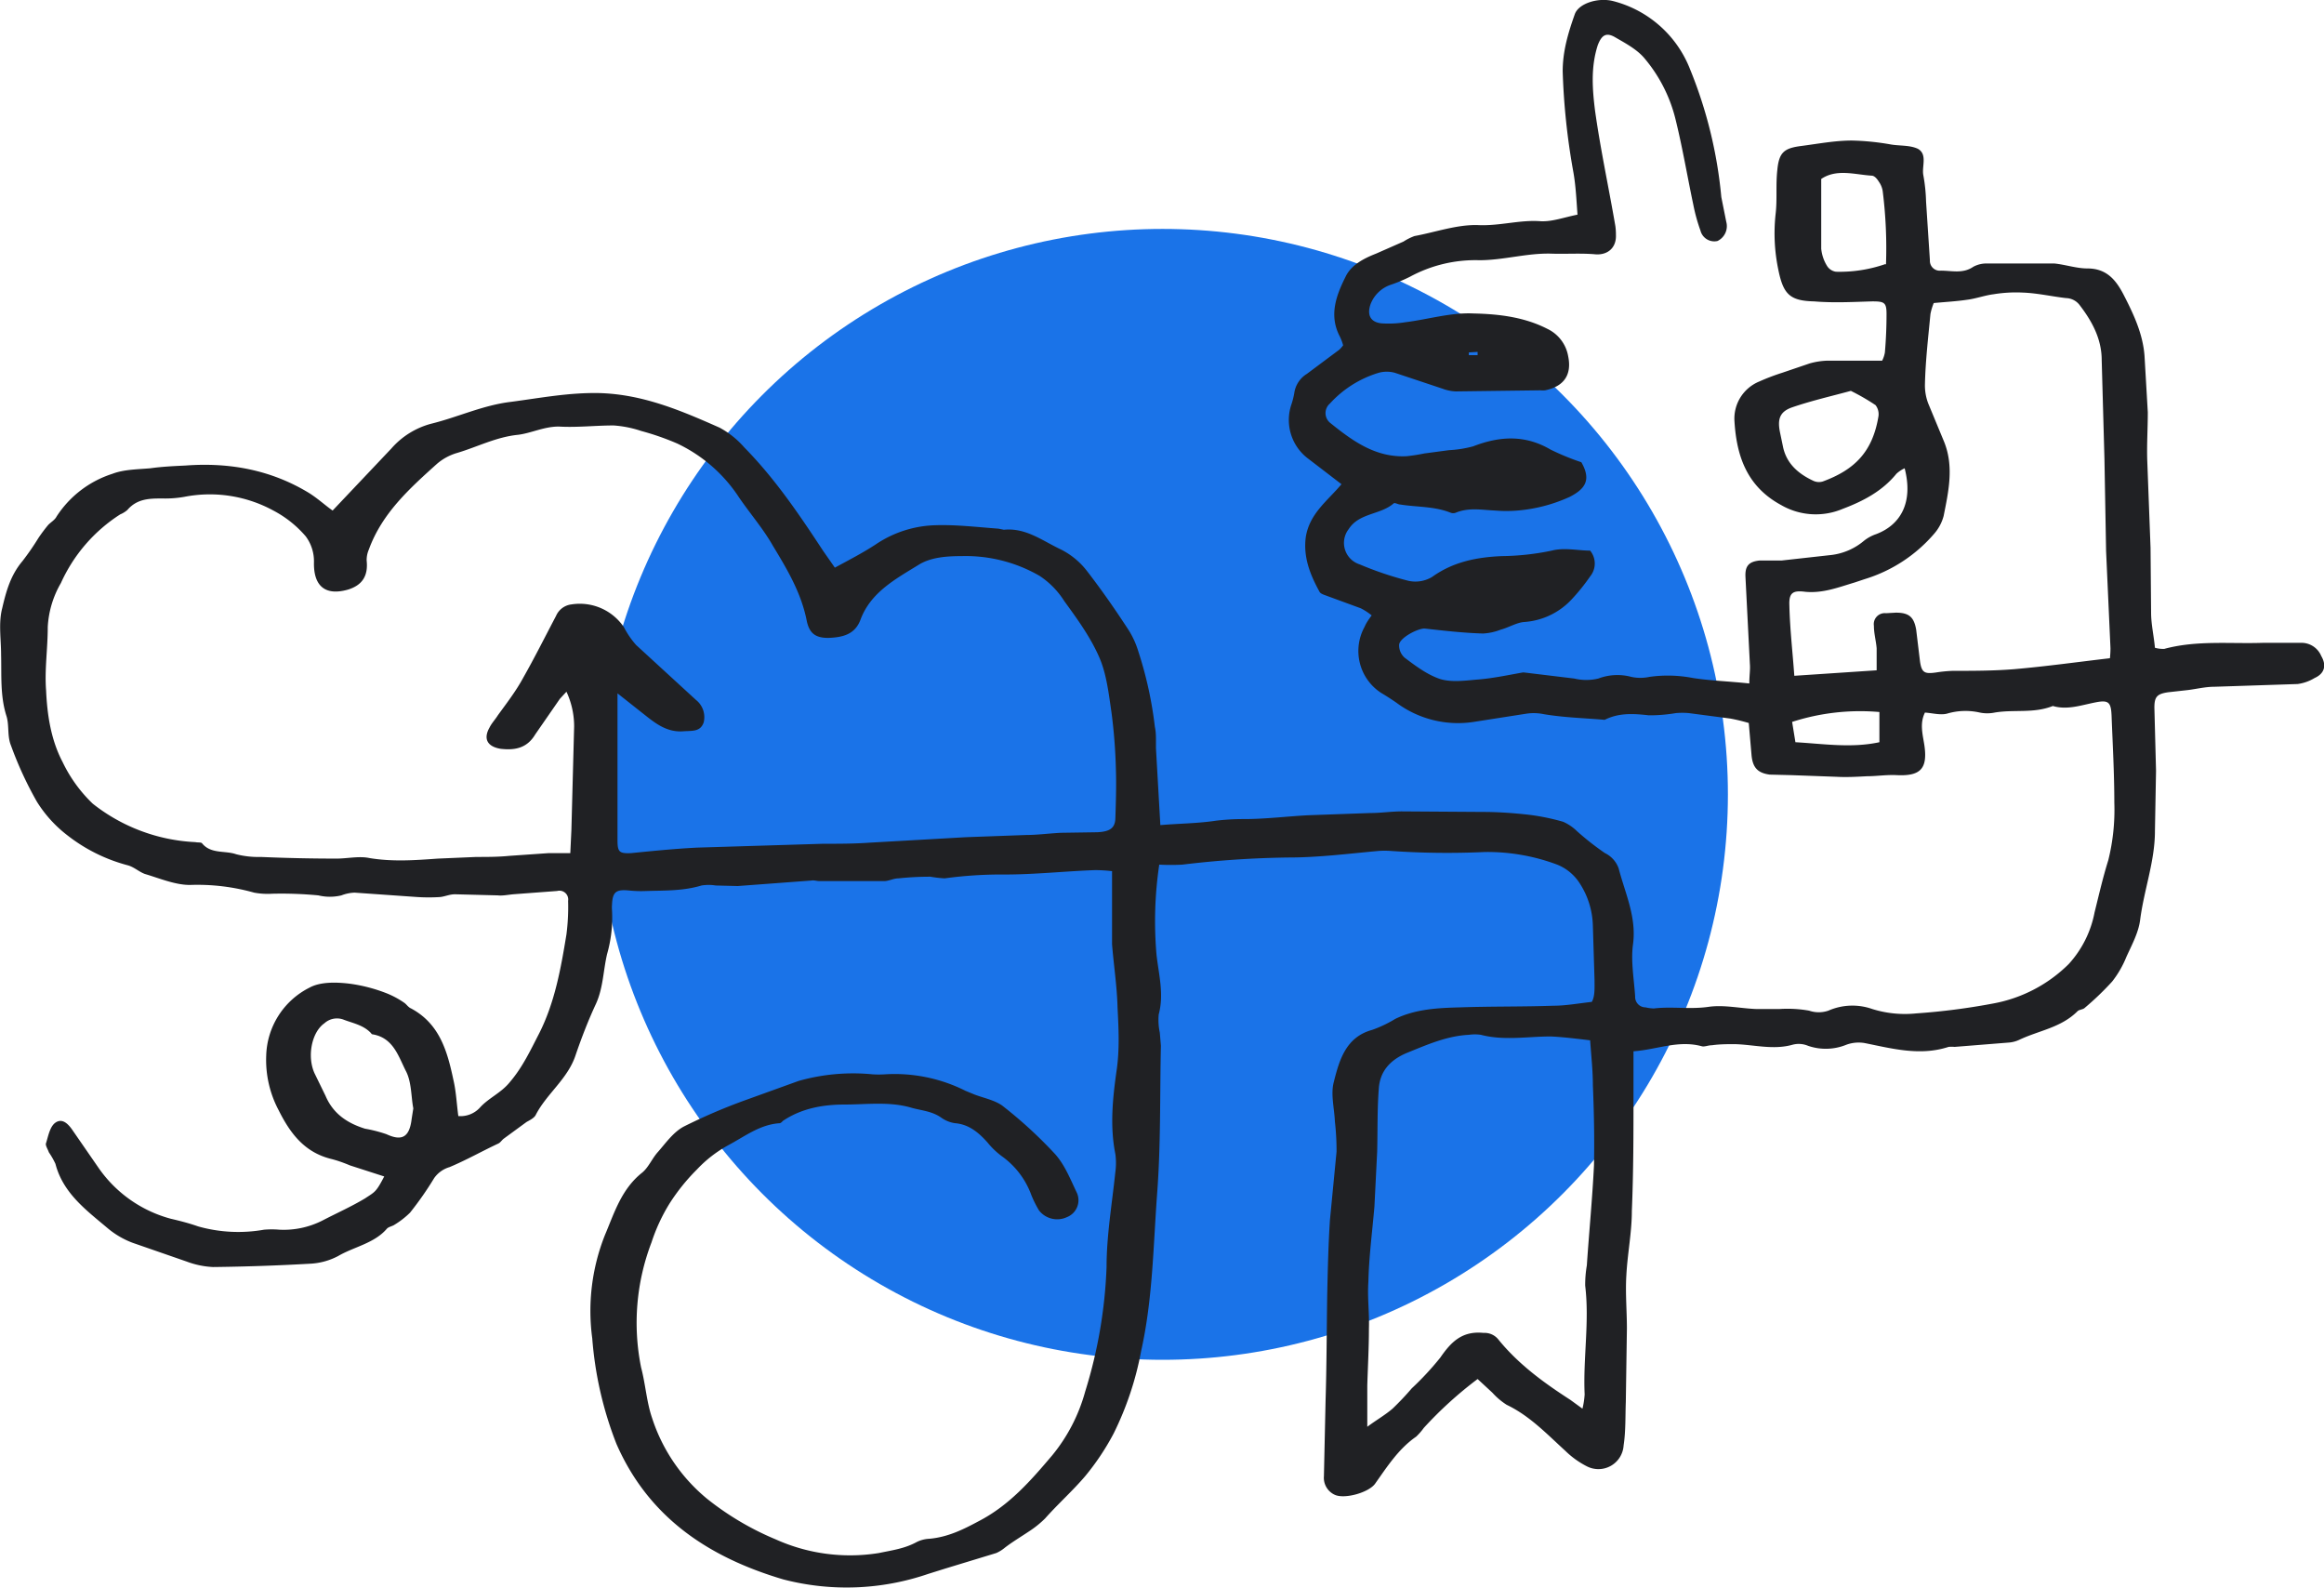 <svg xmlns="http://www.w3.org/2000/svg" width="423.4" height="289.2"><g data-name="Group 419" transform="translate(-1130.2 -317.3)"><circle data-name="Ellipse 78" cx="103" cy="103" r="103" transform="translate(1239 359)" fill="#1a73e8"/><path data-name="Path 203" d="M1332.9 476a27.3 27.3 0 0 0-3.2-.2c-5.5.2-11 .8-16.4.8a76 76 0 0 0-11 .7 22.5 22.5 0 0 1-2.6-.3c-2 0-3.9.1-5.8.3-.9 0-1.8.5-2.6.5h-11.8c-.5 0-1-.2-1.5-.1l-13.4 1-4-.1a8.2 8.2 0 0 0-2.6 0c-3.3 1-6.6.9-10 1a21.6 21.6 0 0 1-3.3-.1c-2.3-.2-2.9.3-3 2.6a5.8 5.8 0 0 0 0 1 24.3 24.3 0 0 1-.9 8c-.7 3-.7 6.1-2 9-1.4 3-2.6 6.1-3.7 9.3-1.4 4.4-5.3 7.1-7.3 11-.3.6-1.2 1-1.7 1.3l-4.1 3c-.4.3-.6.7-1 .9-3 1.4-5.8 3-8.9 4.3a5.2 5.2 0 0 0-2.8 2 60.2 60.2 0 0 1-4.4 6.3 15.4 15.4 0 0 1-3 2.3c-.4.2-.9.3-1.2.6-2.3 2.7-6 3.3-8.9 5a12.2 12.2 0 0 1-5.2 1.4q-8.8.5-17.6.6a15.8 15.8 0 0 1-4.8-1l-9.8-3.4a15.6 15.6 0 0 1-4.5-2.6c-3.9-3.3-8.2-6.4-9.6-11.8a14.3 14.3 0 0 0-1.2-2.1c-.2-.6-.7-1.3-.5-1.7.4-1.3.7-3 1.7-3.7 1.3-.9 2.4.3 3.2 1.5l4.7 6.8a23.4 23.4 0 0 0 13.1 9.2c1.7.4 3.3.8 5 1.4a26.9 26.9 0 0 0 12 .6 16.6 16.6 0 0 1 2.8 0 15.6 15.6 0 0 0 7.9-1.7c2.5-1.3 5.2-2.5 7.7-4 1.8-1.2 2-1.1 3.5-4l-6.2-2c-1.2-.5-2.3-.9-3.5-1.2-4.8-1.2-7.4-4.6-9.5-8.8a19.5 19.5 0 0 1-2.3-10 14.3 14.3 0 0 1 7.9-12.4c2-1.1 5-1 7.4-.7a29 29 0 0 1 6.8 1.8 16.2 16.2 0 0 1 3.1 1.7c.4.3.7.8 1.2 1 5.2 2.8 6.6 7.8 7.7 13 .5 2.1.6 4.4.9 6.6a4.8 4.8 0 0 0 3.9-1.5c1.6-1.8 3.9-2.7 5.5-4.7 2.3-2.7 3.7-5.7 5.3-8.8 2.9-5.7 4-12 5-18.1a39.3 39.3 0 0 0 .3-6.1 1.6 1.6 0 0 0-2-1.8l-8 .6c-1 .1-2 .3-2.8.2l-7.8-.2c-1 0-1.8.4-2.7.5a32.3 32.3 0 0 1-4.2 0l-11.4-.8a7.4 7.4 0 0 0-2.4.5 9 9 0 0 1-4.2 0 71.2 71.2 0 0 0-8.4-.3 13.4 13.4 0 0 1-3.3-.2 38.2 38.2 0 0 0-11.7-1.4c-2.7 0-5.5-1.2-8.2-2-1.1-.4-2-1.3-3.2-1.6a30.4 30.4 0 0 1-11-5.5 23 23 0 0 1-5.5-6.1 66.3 66.3 0 0 1-4.7-10.2c-.7-1.7-.3-3.6-.8-5.3-1.2-3.7-.9-7.5-1-11.2 0-2.9-.5-5.8.2-8.5.7-3 1.5-6 3.7-8.6a47.1 47.1 0 0 0 2.9-4.2 29.8 29.8 0 0 1 1.8-2.4c.5-.5 1.2-.9 1.5-1.5a19 19 0 0 1 10.2-7.8c2.1-.8 4.6-.8 6.9-1 2.1-.3 4.3-.4 6.4-.5 8-.6 15.6.8 22.5 5 1.6 1 3 2.3 4.3 3.2l10.7-11.3a14.6 14.6 0 0 1 7.2-4.5c4.9-1.2 9.5-3.4 14.6-4 5.3-.7 10.5-1.7 16-1.6 8 .2 15 3.2 22 6.3a16.1 16.1 0 0 1 4.5 3.6c5.6 5.7 10 12.2 14.4 18.9l2.1 3c2.6-1.4 5.1-2.7 7.4-4.2a20.4 20.4 0 0 1 10.3-3.5c4-.2 8 .3 12.1.6l1 .2c4-.4 7 2 10.4 3.6a13.8 13.8 0 0 1 4.8 4c2.7 3.5 5.2 7.1 7.6 10.8a16 16 0 0 1 1.7 3.8 70.5 70.5 0 0 1 3 13.7c.2.9.2 1.8.2 2.7v1.2l.8 14c3.5-.3 6.8-.3 10.1-.8a41.2 41.2 0 0 1 5.1-.3c4 0 7.9-.5 11.8-.7l11.2-.4c2 0 3.9-.3 5.8-.3l14.8.1c2.7 0 5.5.2 8.2.5a39.7 39.7 0 0 1 6.4 1.3 8.5 8.5 0 0 1 2.5 1.7 50.2 50.2 0 0 0 5.1 4 4.9 4.9 0 0 1 2.5 2.8c1.2 4.6 3.3 8.9 2.6 13.9-.4 3 .2 6.3.4 9.4a1.9 1.9 0 0 0 1.9 2 7.6 7.6 0 0 0 1.5.2c3.3-.4 6.6.2 10-.3 2.8-.4 5.8.3 8.7.4h4.2a22.4 22.4 0 0 1 5.4.3 5.4 5.4 0 0 0 3.5 0 10.9 10.9 0 0 1 8-.3 20 20 0 0 0 8 .8 120.1 120.1 0 0 0 14-1.8 26.2 26.2 0 0 0 13.8-7.2 19.3 19.3 0 0 0 4.7-9.4c.8-3.2 1.5-6.3 2.5-9.5a38 38 0 0 0 1.1-10.5c0-5.3-.3-10.6-.5-15.8-.1-2.4-.5-2.9-2.7-2.5-2.7.5-5.3 1.5-8 .7-3.5 1.4-7.1.6-10.6 1.2a6.8 6.8 0 0 1-2.7 0 11.8 11.8 0 0 0-6 .2c-1.2.3-2.6-.1-4-.2-1 2-.4 4-.1 6 .6 4.2-.7 5.6-5 5.4-1.9-.1-3.7.2-5.5.2-1.8.1-3.7.2-5.5.1l-8.2-.3-4-.1c-2.2-.3-3.1-1.3-3.3-3.6l-.5-5.8a34.2 34.2 0 0 0-3.3-.8l-7.6-1a13.3 13.3 0 0 0-2.4 0 28.3 28.3 0 0 1-4.9.4c-2.7-.3-5.4-.5-8 .8a.6.6 0 0 1-.3 0c-3.6-.3-7.2-.4-10.8-1a9 9 0 0 0-3.2-.1l-9.6 1.5a18.8 18.8 0 0 1-14.1-3.5 48 48 0 0 0-2.8-1.8 9.1 9.1 0 0 1-3-12c.3-.7.7-1.3 1.3-2.1a10.8 10.8 0 0 0-2-1.3l-6-2.2c-.5-.2-1.3-.4-1.5-.8-1.7-3.1-3-6.3-2.5-10 .7-4.3 4-6.6 6.5-9.6l-6-4.6a8.8 8.8 0 0 1-3.1-10 13.8 13.8 0 0 0 .5-2 4.9 4.9 0 0 1 2.3-3.5l5.9-4.4a5.5 5.5 0 0 0 .7-.8 9.3 9.3 0 0 0-.6-1.6c-2-3.8-.7-7.4 1-10.8 1-2.2 3.3-3.4 5.6-4.3l5-2.2a10 10 0 0 1 2-1c3.8-.7 7.7-2.1 11.5-2 4 .2 7.7-1 11.5-.7 2.1.1 4.2-.7 6.7-1.2-.2-2.6-.3-5.3-.8-8a124.1 124.1 0 0 1-1.9-18.1c0-3.7 1-7 2.2-10.4.7-2 4.3-3.1 7-2.4a20.5 20.5 0 0 1 14 12.4 81.3 81.3 0 0 1 5.7 23.3l.9 4.5a3 3 0 0 1-1.6 3.5 2.6 2.6 0 0 1-3.1-1.9 31.8 31.8 0 0 1-1.3-4.7c-1.1-5.2-2-10.6-3.3-15.8a27.3 27.3 0 0 0-5.7-11c-1.4-1.6-3.5-2.7-5.4-3.8-1.5-.8-2.3-.3-3 1.5-1.3 4-1 8-.5 12 1 7.1 2.5 14 3.7 21a11.5 11.5 0 0 1 .1 1.6c.1 2.4-1.6 3.8-4 3.5-2.7-.2-5.3 0-7.9-.1-4.4-.1-8.6 1.2-13 1.2a25 25 0 0 0-12.6 3 26.8 26.8 0 0 1-3.6 1.5 6 6 0 0 0-3.6 3.5c-.7 2 0 3.3 2 3.5a18.8 18.8 0 0 0 4.3-.2c4.1-.5 8.3-1.8 12.4-1.6 4.5.1 9.2.6 13.5 2.8a6.8 6.8 0 0 1 3.8 5c.7 3.4-.8 5.5-4.2 6.2a5 5 0 0 1-.9 0l-15.4.2a7.8 7.8 0 0 1-2.4-.5l-8.7-2.9a5.6 5.6 0 0 0-2.9 0 19.7 19.7 0 0 0-8.9 5.6 2.3 2.3 0 0 0 0 3.5c4.1 3.3 8.3 6.4 14 6.1a33.2 33.2 0 0 0 3.2-.5l4.5-.6a20.6 20.6 0 0 0 4.4-.7c4.9-1.9 9.5-2.1 14.1.6a45.3 45.3 0 0 0 5.6 2.3c1.9 3.3.6 4.9-2.1 6.3a28.5 28.5 0 0 1-7.8 2.3 25.1 25.1 0 0 1-5.8.2c-2.4-.1-4.8-.6-7.2.4a1.3 1.3 0 0 1-.9 0c-3-1.2-6.1-1-9.2-1.5-.4 0-1-.4-1.2-.2-2.4 2.1-6.3 1.7-8.2 4.7a4.1 4.1 0 0 0 2 6.4 61.8 61.8 0 0 0 8.9 3 5.9 5.9 0 0 0 4.3-.7c3.9-2.8 8.2-3.6 12.7-3.8a46.8 46.8 0 0 0 9.1-1c2.3-.6 4.8 0 7 0a3.7 3.7 0 0 1 0 4.7 35.8 35.8 0 0 1-3.2 4 13 13 0 0 1-8.8 4.3c-1.4.1-2.8 1-4.3 1.4a10.3 10.3 0 0 1-3.2.7c-3.5-.1-7-.5-10.6-.9-1.2-.1-4.7 1.7-4.7 3a3 3 0 0 0 1 2.3c2 1.5 4.1 3.1 6.5 3.9 2 .6 4.4.3 6.6.1 2.8-.2 5.6-.8 8.4-1.3a1.1 1.1 0 0 1 .3 0l9.1 1.1a9.4 9.4 0 0 0 4.4 0 9.8 9.8 0 0 1 6-.3 7.8 7.8 0 0 0 3.3 0 24 24 0 0 1 7.9.2c3.2.5 6.6.6 10.3 1 0-1.5.2-2.5.1-3.6l-.8-15.8c-.1-2 .6-2.8 2.6-3h4l9-1a11.3 11.3 0 0 0 6-2.6 7.4 7.4 0 0 1 2.2-1.2c4.5-1.7 6.8-5.8 5.2-12a5.7 5.7 0 0 0-1.5 1c-2.6 3.2-6.1 5-9.8 6.4a12.6 12.6 0 0 1-11.2-.7c-6.1-3.3-8.1-8.7-8.5-15.2a7.3 7.3 0 0 1 4.5-7.3 40.4 40.4 0 0 1 4.2-1.6l5-1.7a13.2 13.2 0 0 1 3.2-.5h10a5.2 5.2 0 0 0 .5-1.5c.2-2.3.3-4.7.3-7 0-2.1-.4-2.3-2.6-2.3-3.5.1-7 .3-10.6 0-4.4-.1-5.6-1.3-6.5-5.7a32.3 32.3 0 0 1-.5-10.3c.3-2.6 0-5.2.3-7.9.3-3.2 1.2-4 4.3-4.4s6.2-1 9.3-1a46.1 46.1 0 0 1 7 .7c1.6.3 3.5.1 5 .8 1.8 1 .7 3.2 1 4.8a30.5 30.5 0 0 1 .5 4.8l.7 10.7a1.8 1.8 0 0 0 2 1.9c2 0 4 .6 5.9-.7a5 5 0 0 1 2.6-.6h12.2c2 .2 4 .9 6 .9 3.5 0 5.2 2.1 6.6 4.8 1.8 3.5 3.5 7.1 3.8 11.1l.6 10.3c0 3-.2 5.9-.1 8.8l.6 15.9.1 11.8c0 2.1.5 4.2.7 6.4a5.7 5.7 0 0 0 1.7.2c5.9-1.6 12-.9 17.9-1.1h7.3a3.9 3.9 0 0 1 3.4 2.4c1 1.7.6 3.2-1.2 4a8 8 0 0 1-3.1 1.1l-15.2.5c-1.6 0-3.2.4-4.8.6l-3.6.4c-2 .3-2.5.8-2.5 2.8l.3 11.5-.2 11c0 5.5-2 10.7-2.7 16.2-.3 2.3-1.5 4.5-2.5 6.7a18.4 18.4 0 0 1-2.6 4.5 52.4 52.4 0 0 1-5 4.8c-.3.3-1 .3-1.3.6-3 3-7 3.5-10.6 5.2a5.4 5.4 0 0 1-1.8.5l-10 .8a5.7 5.7 0 0 0-1.1 0c-5.2 1.7-10.3.3-15.3-.7a6.5 6.5 0 0 0-3.3.3 9.9 9.9 0 0 1-7 .2 4.4 4.4 0 0 0-2.8-.2c-3.5 1-7 0-10.5-.1-1.4 0-2.8 0-4.2.2-.7 0-1.3.3-1.8.2-4.3-1.2-8.2.6-12.5.9v7.8c0 7 0 14.2-.3 21.3 0 3.9-.8 7.8-1 11.7-.2 3.2.1 6.5.1 9.7l-.2 13.4c-.1 2.6 0 5.3-.4 7.9a4.6 4.6 0 0 1-6.7 3.8 15.9 15.9 0 0 1-3.9-2.8c-3.3-3-6.5-6.4-10.7-8.4a12.5 12.5 0 0 1-2.6-2.2l-2.7-2.5a71.2 71.2 0 0 0-9.8 8.9 11.3 11.3 0 0 1-1.4 1.6c-3.2 2.2-5.3 5.5-7.5 8.6-1.2 1.6-5.5 2.8-7.3 2a3.4 3.4 0 0 1-2-3.4l.3-13.7c.2-6.4.2-12.9.3-19.3.1-4.5.2-9.1.5-13.7l1.2-12.4a46.5 46.5 0 0 0-.3-5.5c-.1-2.4-.8-5-.2-7.2 1-4 2.2-8.2 7-9.5a22.6 22.6 0 0 0 4.2-2c3.7-1.8 7.8-2 11.8-2.1 5.7-.2 11.4-.1 17-.3 2.2 0 4.4-.4 7-.7.6-1 .5-2.6.5-4l-.3-9.8a14.8 14.8 0 0 0-2.4-7.8 8.7 8.7 0 0 0-4.1-3.4 36.2 36.2 0 0 0-13.2-2.3 149 149 0 0 1-17.2-.2 15.6 15.6 0 0 0-2.1 0c-5.5.5-11 1.2-16.4 1.2a178.7 178.7 0 0 0-19.4 1.3 39.3 39.3 0 0 1-4.2 0 70.2 70.2 0 0 0-.5 16.4c.4 3.6 1.4 7.2.4 10.9a11.1 11.1 0 0 0 .2 3.3l.2 2.4c-.2 9 0 18.1-.7 27.1-.7 9.6-.8 19.1-2.9 28.5a57.2 57.2 0 0 1-5 15 45.1 45.1 0 0 1-5.2 7.8c-2.3 2.7-4.9 5-7.3 7.7a18.2 18.2 0 0 1-3 2.4c-1.5 1-3 1.9-4.3 2.9a6.6 6.6 0 0 1-1.6 1l-9.2 2.8-3.2 1a45.8 45.8 0 0 1-26.4 1c-13.5-4-24.5-11.2-30.4-24.7a66.4 66.4 0 0 1-4.4-19.2 37.4 37.4 0 0 1 2.3-18.8c1.7-4 3-8.4 6.8-11.4 1.2-1 1.8-2.6 2.9-3.8 1.4-1.6 2.8-3.6 4.7-4.6a104.4 104.4 0 0 1 11.2-4.8l9.7-3.5a36.4 36.4 0 0 1 13.5-1.2 19 19 0 0 0 2.2 0 28.7 28.7 0 0 1 14.7 3l1.7.7c1.6.6 3.6 1 5 2a80.5 80.5 0 0 1 9.6 8.8c1.8 2 2.8 4.6 4 7.1a3.3 3.3 0 0 1-1.8 4.4 4.2 4.2 0 0 1-5.1-1.2 19.8 19.8 0 0 1-1.4-2.8 15 15 0 0 0-5.4-7.1 14.3 14.3 0 0 1-2.6-2.5c-1.6-1.8-3.4-3.3-5.9-3.5a5.7 5.7 0 0 1-2.5-1c-1.7-1.2-3.6-1.3-5.4-1.8-4-1.2-8.2-.6-12.2-.6s-7.9.7-11.3 3a1.2 1.2 0 0 1-.5.4c-3.6.2-6.4 2.4-9.4 4a22.8 22.8 0 0 0-5.7 4.4 36.4 36.4 0 0 0-5 6.2 32.8 32.8 0 0 0-3.3 7.1 41 41 0 0 0-1.9 22.8c.8 3 1 6.3 2 9.2a31.7 31.7 0 0 0 10 14.7 52.1 52.1 0 0 0 12.5 7.4 33 33 0 0 0 18.8 2.5c2.4-.5 4.7-.8 6.9-2a5.7 5.7 0 0 1 2.3-.6c3.4-.3 6.2-1.7 9-3.2 5.6-2.9 9.5-7.4 13.4-12a31.3 31.3 0 0 0 6-11.6 86.7 86.7 0 0 0 3.9-22.7c0-5.8 1-11.5 1.6-17.3a12 12 0 0 0 0-3.3c-1-5-.5-10 .2-15 .6-3.9.4-7.8.2-11.7-.1-3.9-.7-7.7-1-11.5v-4.9-.6-7.8zm-98.8-3.3l.2-4.2.5-18.9a15 15 0 0 0-1.4-6.3l-1.2 1.3-4.5 6.5c-1.5 2.5-3.7 2.9-6.3 2.6-2.4-.4-3.2-1.8-2-3.9.4-.8 1-1.4 1.5-2.2 1.6-2.2 3.3-4.4 4.6-6.8 2.1-3.7 4-7.5 6-11.3a3.5 3.5 0 0 1 2.8-2.1 9.7 9.7 0 0 1 9.6 4.2 15.6 15.6 0 0 0 2.2 3.2l10.9 10a4 4 0 0 1 1.4 4.1c-.6 1.7-2 1.5-3.6 1.6-3.3.3-5.5-1.7-7.8-3.5l-4.3-3.4V470.3c0 2.2.3 2.5 2.5 2.4 4-.4 8-.8 12-1l22.9-.7c2.8 0 5.7 0 8.5-.2l17.6-1 11-.4c2 0 4.2-.3 6.3-.4l6.6-.1c2.2-.1 3.2-.7 3.3-2.4.1-3 .2-6.1.1-9.1a97.5 97.5 0 0 0-.8-10.3c-.5-3.4-.9-7-2.2-10-1.6-3.7-4-7-6.4-10.3a15.2 15.2 0 0 0-4.5-4.6 26.9 26.9 0 0 0-14.2-3.6c-2.7 0-5.5.2-7.7 1.5-4.2 2.6-8.8 5-10.7 10-1 2.8-3.3 3.3-5.9 3.4-2.3 0-3.4-.8-3.9-3-1-5.2-3.6-9.5-6.2-13.8-1.7-3-4.1-5.8-6.1-8.7a27.5 27.5 0 0 0-11.3-9.9 47.8 47.8 0 0 0-6.6-2.3 20 20 0 0 0-5-1c-3.4 0-6.7.4-10 .2-2.7 0-5 1.2-7.4 1.5-4 .4-7.4 2.2-11.1 3.3a9.8 9.8 0 0 0-3.7 2c-5 4.5-10 9-12.4 15.6a4.8 4.8 0 0 0-.4 2c.3 2.8-.8 4.5-3.4 5.3-4.2 1.2-6.3-.7-6.2-5a7.6 7.6 0 0 0-1.5-4.7 20 20 0 0 0-5.9-4.7 24.2 24.2 0 0 0-16.2-2.5 20 20 0 0 1-4 .3c-2.3 0-4.6 0-6.4 2.1a4.8 4.8 0 0 1-1.3.8 29 29 0 0 0-10.8 12.5 17.8 17.8 0 0 0-2.4 8c0 4-.6 7.8-.3 11.6.2 4.5.9 9 3 13a26 26 0 0 0 5.5 7.6 32.6 32.6 0 0 0 18.7 7c.4.1 1 0 1.2.2 1.6 2 4.2 1.3 6.2 2a16.3 16.3 0 0 0 4.5.5 319.8 319.8 0 0 0 13.8.3c2 0 4.1-.5 6-.1 4.2.7 8.3.4 12.5.1l7-.3c2 0 4 0 6-.2l7.2-.5h3.9zm280.5-35.5a18.4 18.4 0 0 0 .1-1.8l-.8-17.7-.3-16.8-.5-18c0-3.8-1.7-7-4-10a3.2 3.2 0 0 0-2.5-1.3c-2.6-.3-5.2-.9-7.8-1a25.2 25.2 0 0 0-5.4.3c-1.6.2-3.2.8-4.8 1-2 .3-4 .4-6.1.6a10.7 10.7 0 0 0-.6 2c-.4 4.2-.9 8.5-1 12.7a9.2 9.2 0 0 0 .6 3.6l2.9 7c1.8 4.5.8 9-.1 13.5a8 8 0 0 1-1.7 3.2 27.1 27.1 0 0 1-12.7 8.3l-1.8.6c-3 .9-5.8 2-9 1.7-2.3-.3-3 .2-2.9 2.5.1 4.3.6 8.6.9 12.8l15-1v-4c-.1-1.3-.5-2.7-.5-4.1a2 2 0 0 1 2.2-2.3l1.8-.1c2.4 0 3.3.8 3.7 3.1l.7 5.8c.3 2 .8 2.3 2.9 2a26 26 0 0 1 3-.3c3.7 0 7.5 0 11.2-.3 5.8-.5 11.5-1.3 17.5-2zm-94.7 69.6c-2.6-.3-4.9-.6-7.2-.7-4.2 0-8.5.8-12.7-.3a7.6 7.6 0 0 0-2.2 0c-4 .2-7.6 1.8-11.3 3.3-3.1 1.3-4.9 3.4-5.1 6.5-.3 3.8-.2 7.7-.3 11.5l-.5 10c-.4 4.6-1 9.2-1.1 13.7-.2 2.9.2 5.7.1 8.5 0 3.5-.2 7-.3 10.4v7.5c1.6-1.2 3.2-2.1 4.6-3.3a50.3 50.3 0 0 0 3.5-3.7 53.4 53.4 0 0 0 5.2-5.6c2-2.9 4-4.9 7.9-4.5a3.2 3.2 0 0 1 2.6 1.1c3.7 4.6 8.4 8 13.2 11.1l2.2 1.6a14.4 14.4 0 0 0 .4-2.6c-.3-6.6.9-13.2.1-19.8a20.6 20.6 0 0 1 .3-3.7c.4-6 1-12.1 1.3-18.2.1-4.9 0-9.8-.2-14.6 0-2.7-.3-5.3-.5-8.2zm-214.4 12.4c-.4-2-.3-4.7-1.3-6.7-1.4-2.7-2.3-6.2-6.2-6.8a.5.5 0 0 1-.2-.2c-1.4-1.5-3.3-1.8-5.1-2.5a3.4 3.4 0 0 0-3.4.7c-2.3 1.6-3.2 6-1.8 9.1l2 4.1c1.4 3.3 4 5 7.2 6a25.6 25.6 0 0 1 3.9 1c2.8 1.3 4.2.6 4.6-2.8l.3-1.9zm261.9-130.7c-3.7 1-7.2 1.8-10.7 3-2.3.8-2.7 2.2-2.2 4.6l.5 2.4c.6 3.2 2.8 5.1 5.6 6.4a2.4 2.4 0 0 0 1.7.1c5.7-2.1 9-5.3 10.1-11.7a2.7 2.7 0 0 0-.5-2.2 39.8 39.8 0 0 0-4.5-2.6zm6.4-23a83.5 83.5 0 0 0-.6-13.4 4 4 0 0 0-.7-1.7c-.3-.5-.8-1.1-1.3-1.1-3.1-.2-6.4-1.3-9.2.6v12.7a7.3 7.3 0 0 0 1.1 3.2 2.3 2.3 0 0 0 1.6 1 25.4 25.4 0 0 0 9-1.4zm-16.5 87c5.2.3 10.2 1.1 15.3 0V447a40.3 40.3 0 0 0-15.9 1.8zm-59.5-71v.5h1.6v-.6z" fill="#202124"/></g></svg>